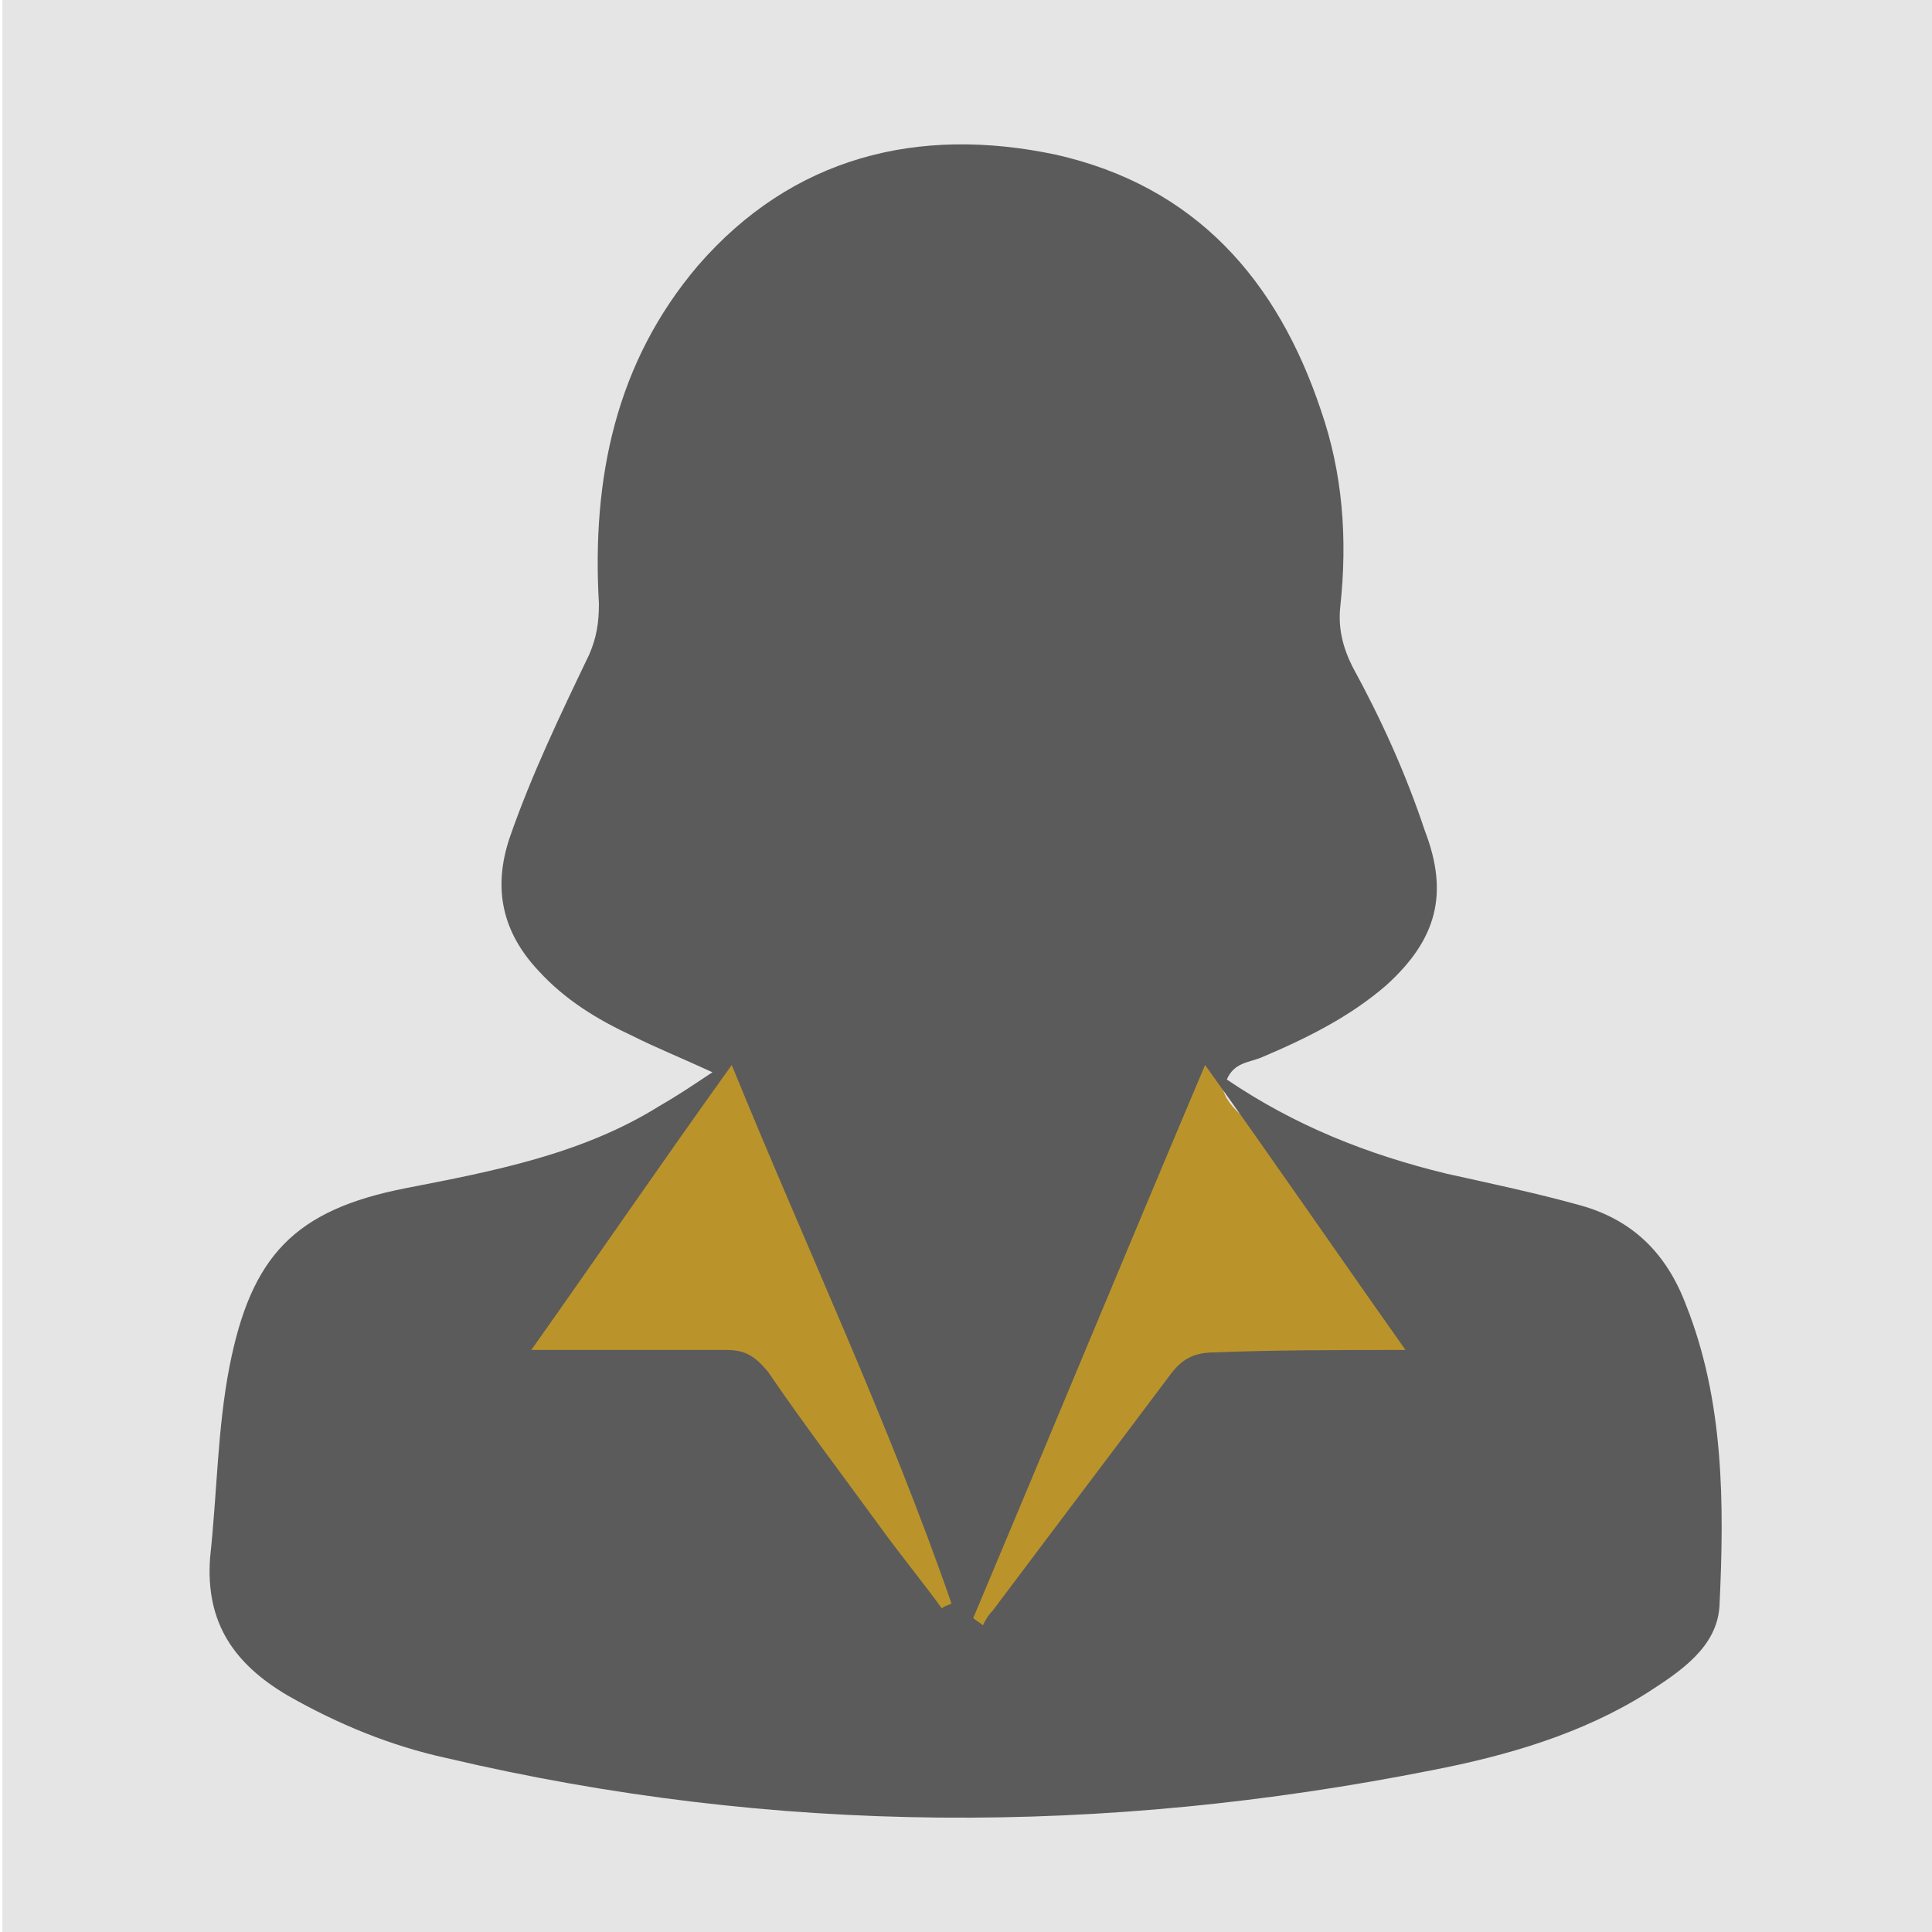 <?xml version="1.0" encoding="utf-8"?>
<!-- Generator: Adobe Illustrator 26.0.2, SVG Export Plug-In . SVG Version: 6.00 Build 0)  -->
<svg version="1.1" id="Layer_1" xmlns="http://www.w3.org/2000/svg" xmlns:xlink="http://www.w3.org/1999/xlink" x="0px" y="0px"
	 viewBox="0 0 80 80" style="enable-background:new 0 0 80 80;" xml:space="preserve">
<style type="text/css">
	.st0{fill:#E5E5E5;}
	.st1{fill:#BA942B;}
	.st2{fill:#5B5B5B;}
</style>
<rect x="0.1" y="-0.2" class="st0" width="80" height="80.4"/>
<polygon class="st1" points="30.7,43.3 40.1,67.6 18.1,60.3 "/>
<path class="st1" d="M48.2,43.4l-8.4,24.5l7.3,0.4l14.6-12.6l-6.3-7.5c0,0-4.8-1.5-4.8-3.4C50.9,42.8,48.2,43.4,48.2,43.4z"/>
<g>
	<g>
		<path class="st2" d="M29.5,44.4c-1.3-0.6-2.3-1-3.3-1.5c-1.5-0.7-2.8-1.5-3.9-2.7c-1.5-1.6-1.9-3.4-1.2-5.5
			c0.9-2.6,2.1-5.1,3.3-7.6c0.3-0.7,0.4-1.3,0.4-2.1c-0.3-5.2,0.7-10,4.1-14c3.9-4.5,9.1-5.8,14.8-4.6c5.8,1.3,9.2,5.2,11,10.6
			c0.9,2.6,1.1,5.3,0.8,8.1c-0.1,0.9,0.1,1.7,0.5,2.5c1.2,2.2,2.2,4.4,3,6.8c1,2.6,0.5,4.5-1.6,6.4c-1.5,1.3-3.3,2.2-5.2,3
			c-0.5,0.2-1.1,0.2-1.4,0.9c2.8,1.9,5.8,3.1,9.1,3.9c1.8,0.4,3.7,0.8,5.5,1.3c2.2,0.6,3.6,2,4.4,4.1c1.6,4,1.6,8.3,1.4,12.5
			c-0.1,1.7-1.6,2.7-3,3.6c-2.7,1.7-5.8,2.6-8.9,3.2C45.7,76,32.1,76,18.5,72.8c-2.3-0.5-4.5-1.4-6.6-2.6c-2.2-1.3-3.4-3-3.2-5.7
			C9,61.7,9,59.2,9.5,56.6c0.9-4.6,2.7-6.5,7.3-7.4c3.6-0.7,7.3-1.4,10.5-3.4C28,45.4,28.6,45,29.5,44.4z M58.2,55.9
			c-2.9-4.1-5.5-7.9-8.3-11.8c-3.3,7.8-6.4,15.3-9.6,22.9c0.1,0.1,0.3,0.2,0.4,0.3c0.1-0.2,0.2-0.4,0.4-0.6c2.4-3.2,4.9-6.5,7.3-9.7
			c0.5-0.7,1-1,1.9-1C52.8,55.9,55.3,55.9,58.2,55.9z M22,55.9c3,0,5.5,0,8.1,0c0.8,0,1.2,0.3,1.7,0.9c1.5,2.2,3.1,4.3,4.7,6.5
			c0.8,1.1,1.7,2.2,2.5,3.3c0.1-0.1,0.2-0.1,0.4-0.2c-2.6-7.5-6-14.7-9.1-22.3C27.5,48,24.9,51.8,22,55.9z"/>
	</g>
</g>
</svg>
